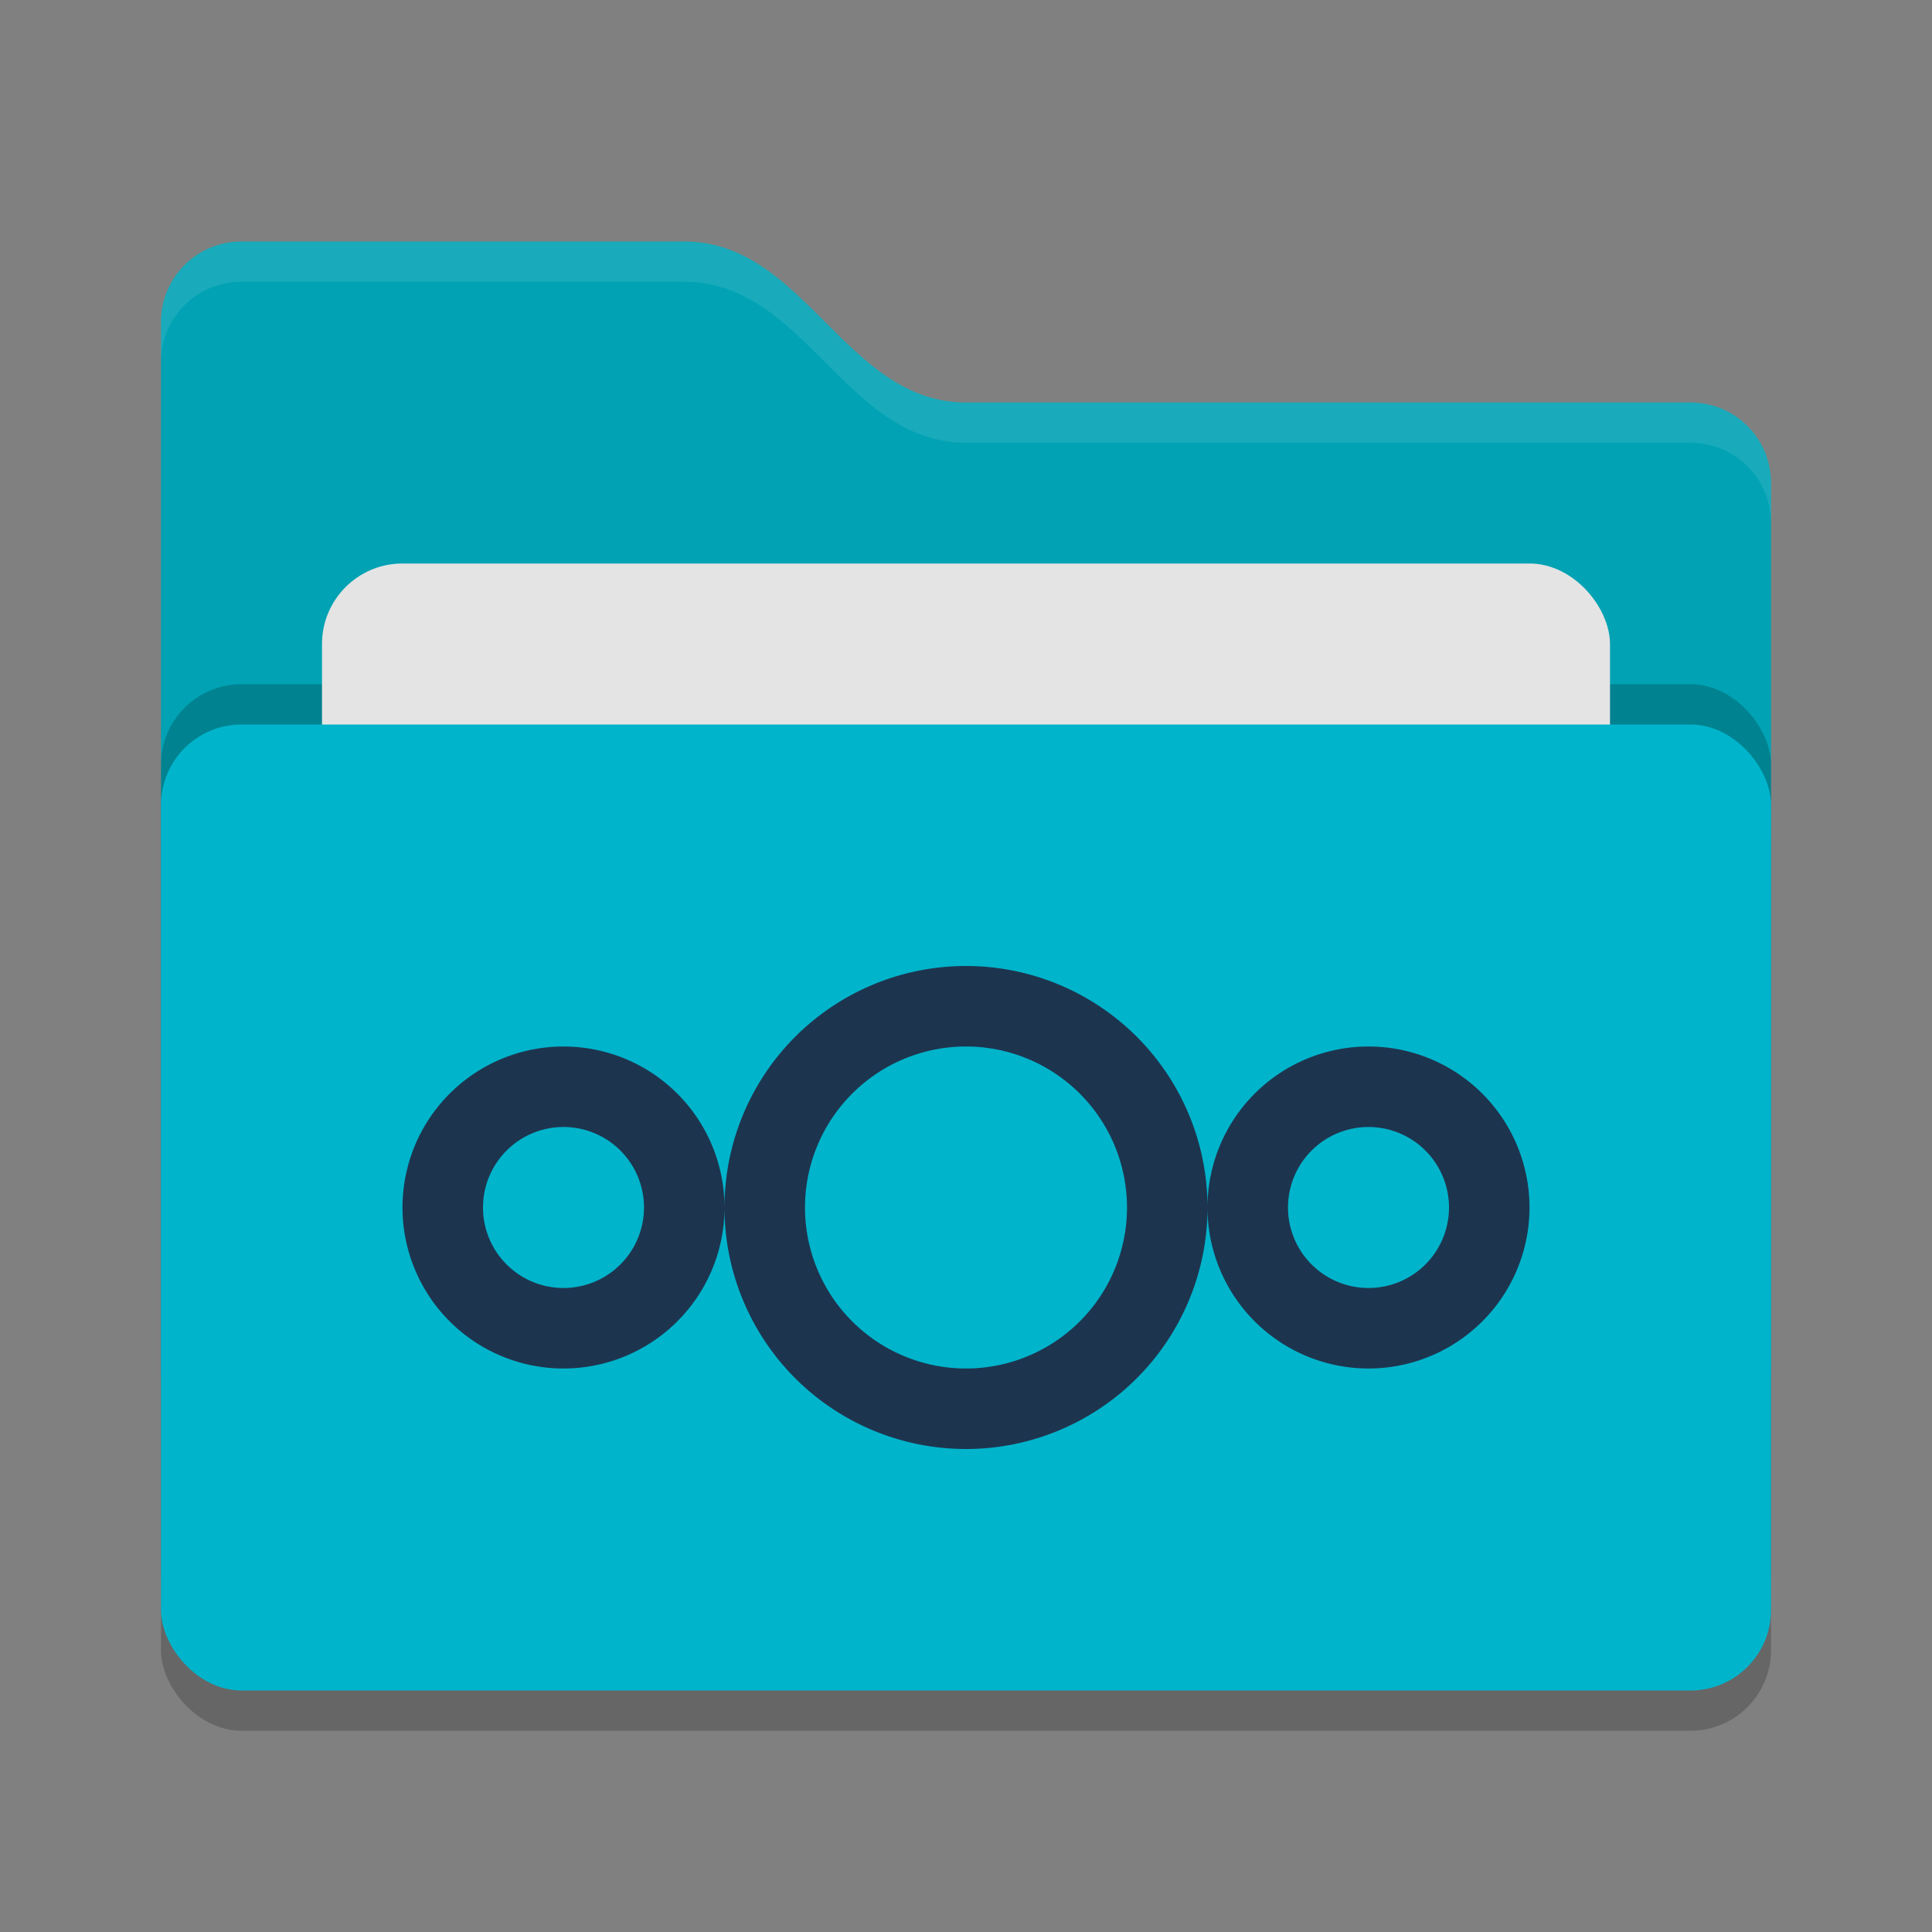 <svg xmlns="http://www.w3.org/2000/svg" width="24" height="24" version="1">
 <rect width="100%" height="100%" fill="#808080" stroke="none"/>
 <rect style="opacity:0.2" width="20" height="12" x="2" y="9.5" rx="1" ry="1"/>
 <path style="fill:#00a2b4" d="M 2,17 C 2,17.554 2.446,18 3,18 H 21 C 21.554,18 22,17.554 22,17 V 6 C 22,5.446 21.554,5 21,5 H 12 C 10.5,5 10,3 8.5,3 H 3 C 2.446,3 2,3.446 2,4"/>
 <rect style="opacity:0.2" width="20" height="12" x="2" y="8.5" rx="1" ry="1"/>
 <rect style="fill:#e4e4e4" width="16" height="8" x="4" y="7" rx="1" ry="1"/>
 <rect style="fill:#00b4cb" width="20" height="12" x="2" y="9" rx="1" ry="1"/>
 <path style="opacity:0.1;fill:#ffffff" d="M 3,3 C 2.446,3 2,3.446 2,4 V 4.5 C 2,3.946 2.446,3.5 3,3.5 H 8.5 C 10,3.5 10.5,5.5 12,5.5 H 21 C 21.554,5.5 22,5.946 22,6.5 V 6 C 22,5.446 21.554,5 21,5 H 12 C 10.5,5 10,3 8.5,3 Z"/>
 <path style="fill:#1d344f" d="M 17,13 A 2,2 0 0 0 15,15 2,2 0 0 0 17,17 2,2 0 0 0 19,15 2,2 0 0 0 17,13 Z M 17,14 A 1,1 0 0 1 18,15 1,1 0 0 1 17,16 1,1 0 0 1 16,15 1,1 0 0 1 17,14 Z M 7,13 A 2,2 0 0 0 5,15 2,2 0 0 0 7,17 2,2 0 0 0 9,15 2,2 0 0 0 7,13 Z M 7,14 A 1,1 0 0 1 8,15 1,1 0 0 1 7,16 1,1 0 0 1 6,15 1,1 0 0 1 7,14 Z M 12,12 A 3,3 0 0 0 9,15 3,3 0 0 0 12,18 3,3 0 0 0 15,15 3,3 0 0 0 12,12 Z M 12,13 A 2,2 0 0 1 14,15 2,2 0 0 1 12,17 2,2 0 0 1 10,15 2,2 0 0 1 12,13 Z"/>
</svg>
